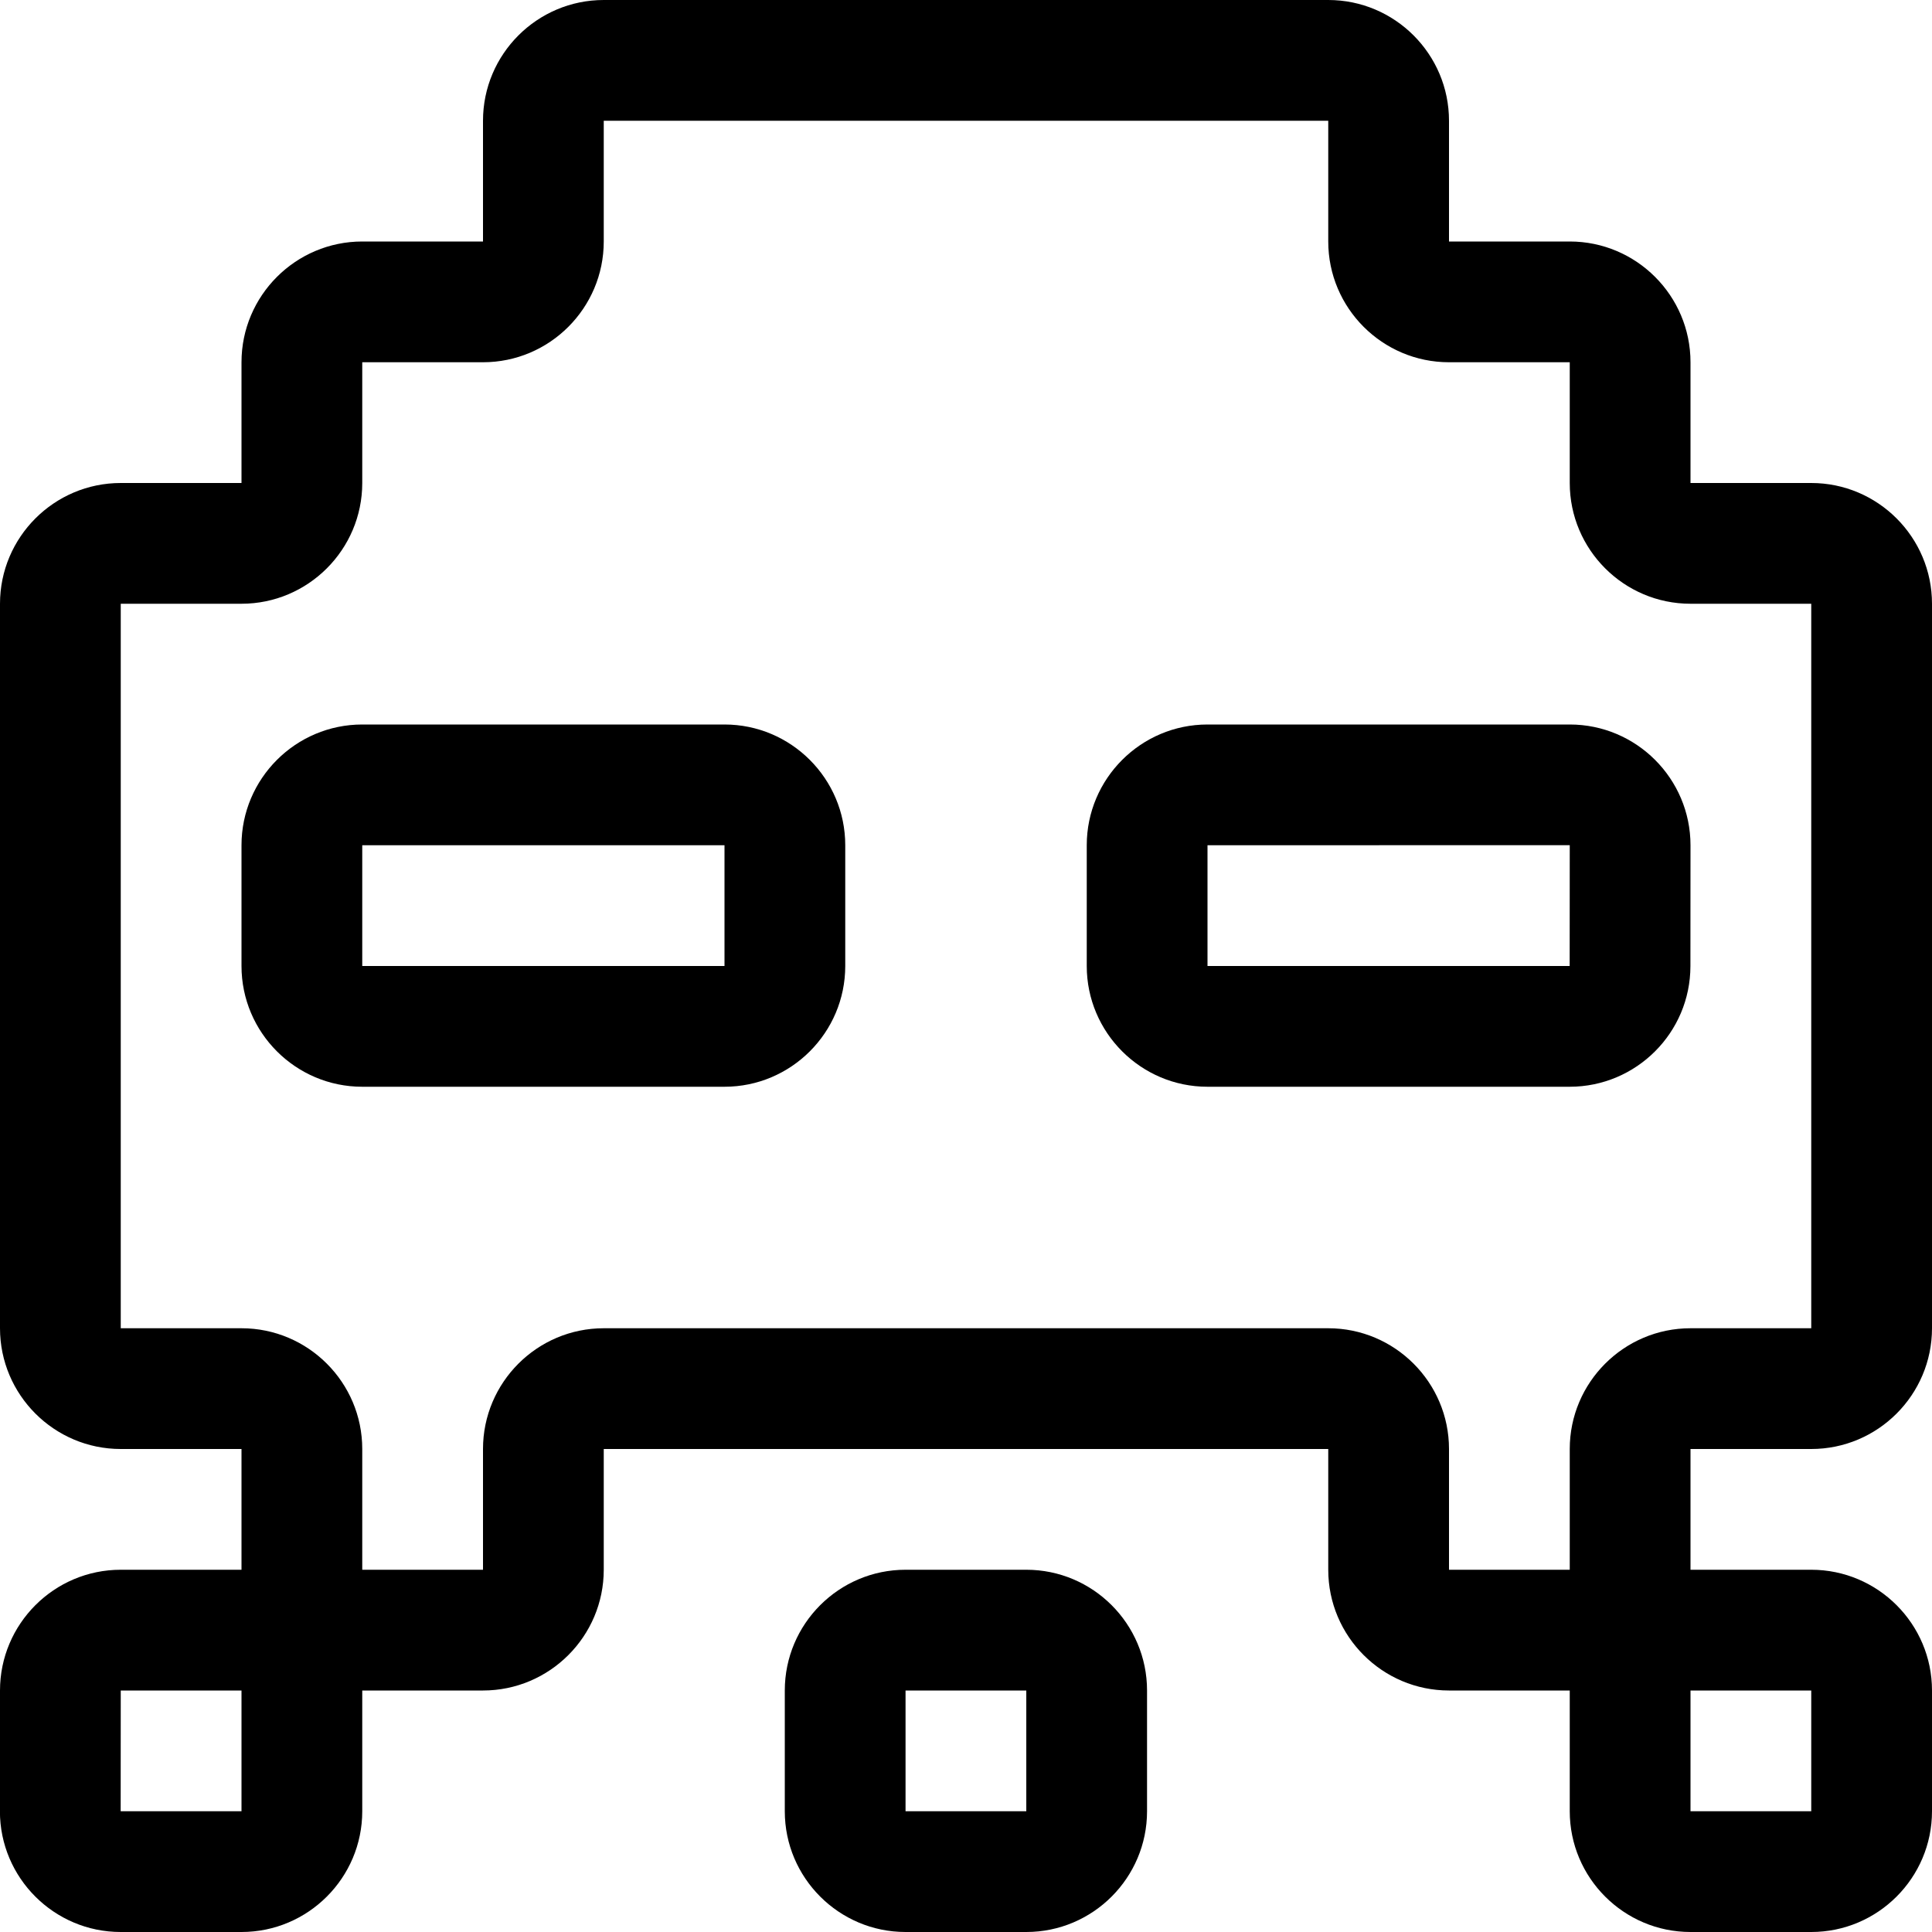 <?xml version="1.0" encoding="utf-8"?>
<!-- Generator: Adobe Illustrator 22.1.0, SVG Export Plug-In . SVG Version: 6.00 Build 0)  -->
<svg version="1.1" id="Layer_1" xmlns="http://www.w3.org/2000/svg" xmlns:xlink="http://www.w3.org/1999/xlink" x="0px" y="0px"
	 viewBox="0 0 24 24" style="enable-background:new 0 0 24 24;" xml:space="preserve">
<title>video-game-gamasutra</title>
<g>
	<path d="M11.249,24c-0.827,0-1.5-0.673-1.5-1.5V21c0-0.827,0.673-1.5,1.5-1.5h1.5c0.827,0,1.5,0.673,1.5,1.5v1.5
		c0,0.827-0.673,1.5-1.5,1.5H11.249z M11.249,22.5h1.5V21h-1.5V22.5z"/>
	<path d="M21,24c-0.827,0-1.5-0.673-1.5-1.5V21H18c-0.827,0-1.5-0.673-1.5-1.5V18h-9v1.5C7.5,20.327,6.827,21,6,21H4.5v1.5
		C4.5,23.327,3.827,24,3,24H1.499c-0.827,0-1.5-0.673-1.5-1.5L0,21c0-0.827,0.673-1.5,1.5-1.5H3V18H1.5C0.673,18,0,17.327,0,16.5v-9
		C0,6.673,0.673,6,1.5,6H3V4.5C3,3.673,3.673,3,4.5,3H6V1.5C6,0.673,6.673,0,7.5,0h9C17.327,0,18,0.673,18,1.5V3h1.5
		C20.327,3,21,3.673,21,4.5V6h1.5C23.327,6,24,6.673,24,7.5v9c0,0.827-0.673,1.5-1.5,1.5H21v1.5h1.5c0.827,0,1.5,0.673,1.5,1.5v1.5
		c0,0.827-0.673,1.5-1.5,1.5H21z M1.499,22.5L3,22.5V21H1.5L1.499,22.5z M21,22.5h1.5V21H21V22.5z M16.5,16.5
		c0.827,0,1.5,0.673,1.5,1.5v1.5h1.5V18c0-0.827,0.673-1.5,1.5-1.5h1.5v-9H21c-0.827,0-1.5-0.673-1.5-1.5V4.5H18
		c-0.827,0-1.5-0.673-1.5-1.5V1.5h-9V3c0,0.827-0.673,1.5-1.5,1.5H4.5V6c0,0.827-0.673,1.5-1.5,1.5H1.5v9H3
		c0.827,0,1.5,0.673,1.5,1.5v1.5H6V18c0-0.827,0.673-1.5,1.5-1.5H16.5z"/>
	<path d="M4.5,13.5C3.673,13.5,3,12.827,3,12v-1.5C3,9.673,3.673,9,4.5,9H9c0.827,0,1.5,0.673,1.5,1.5V12c0,0.827-0.673,1.5-1.5,1.5
		H4.5z M4.5,12H9v-1.5H4.5V12z"/>
	<path d="M15,13.5c-0.827,0-1.5-0.673-1.5-1.5v-1.5C13.5,9.673,14.173,9,15,9h4.5c0.827,0,1.5,0.673,1.5,1.5l-0.001,1.501
		c0,0.827-0.673,1.499-1.5,1.499H15z M15,10.5l0,1.5h4.499l0.001-1.501L15,10.5z"/>
</g>
</svg>
